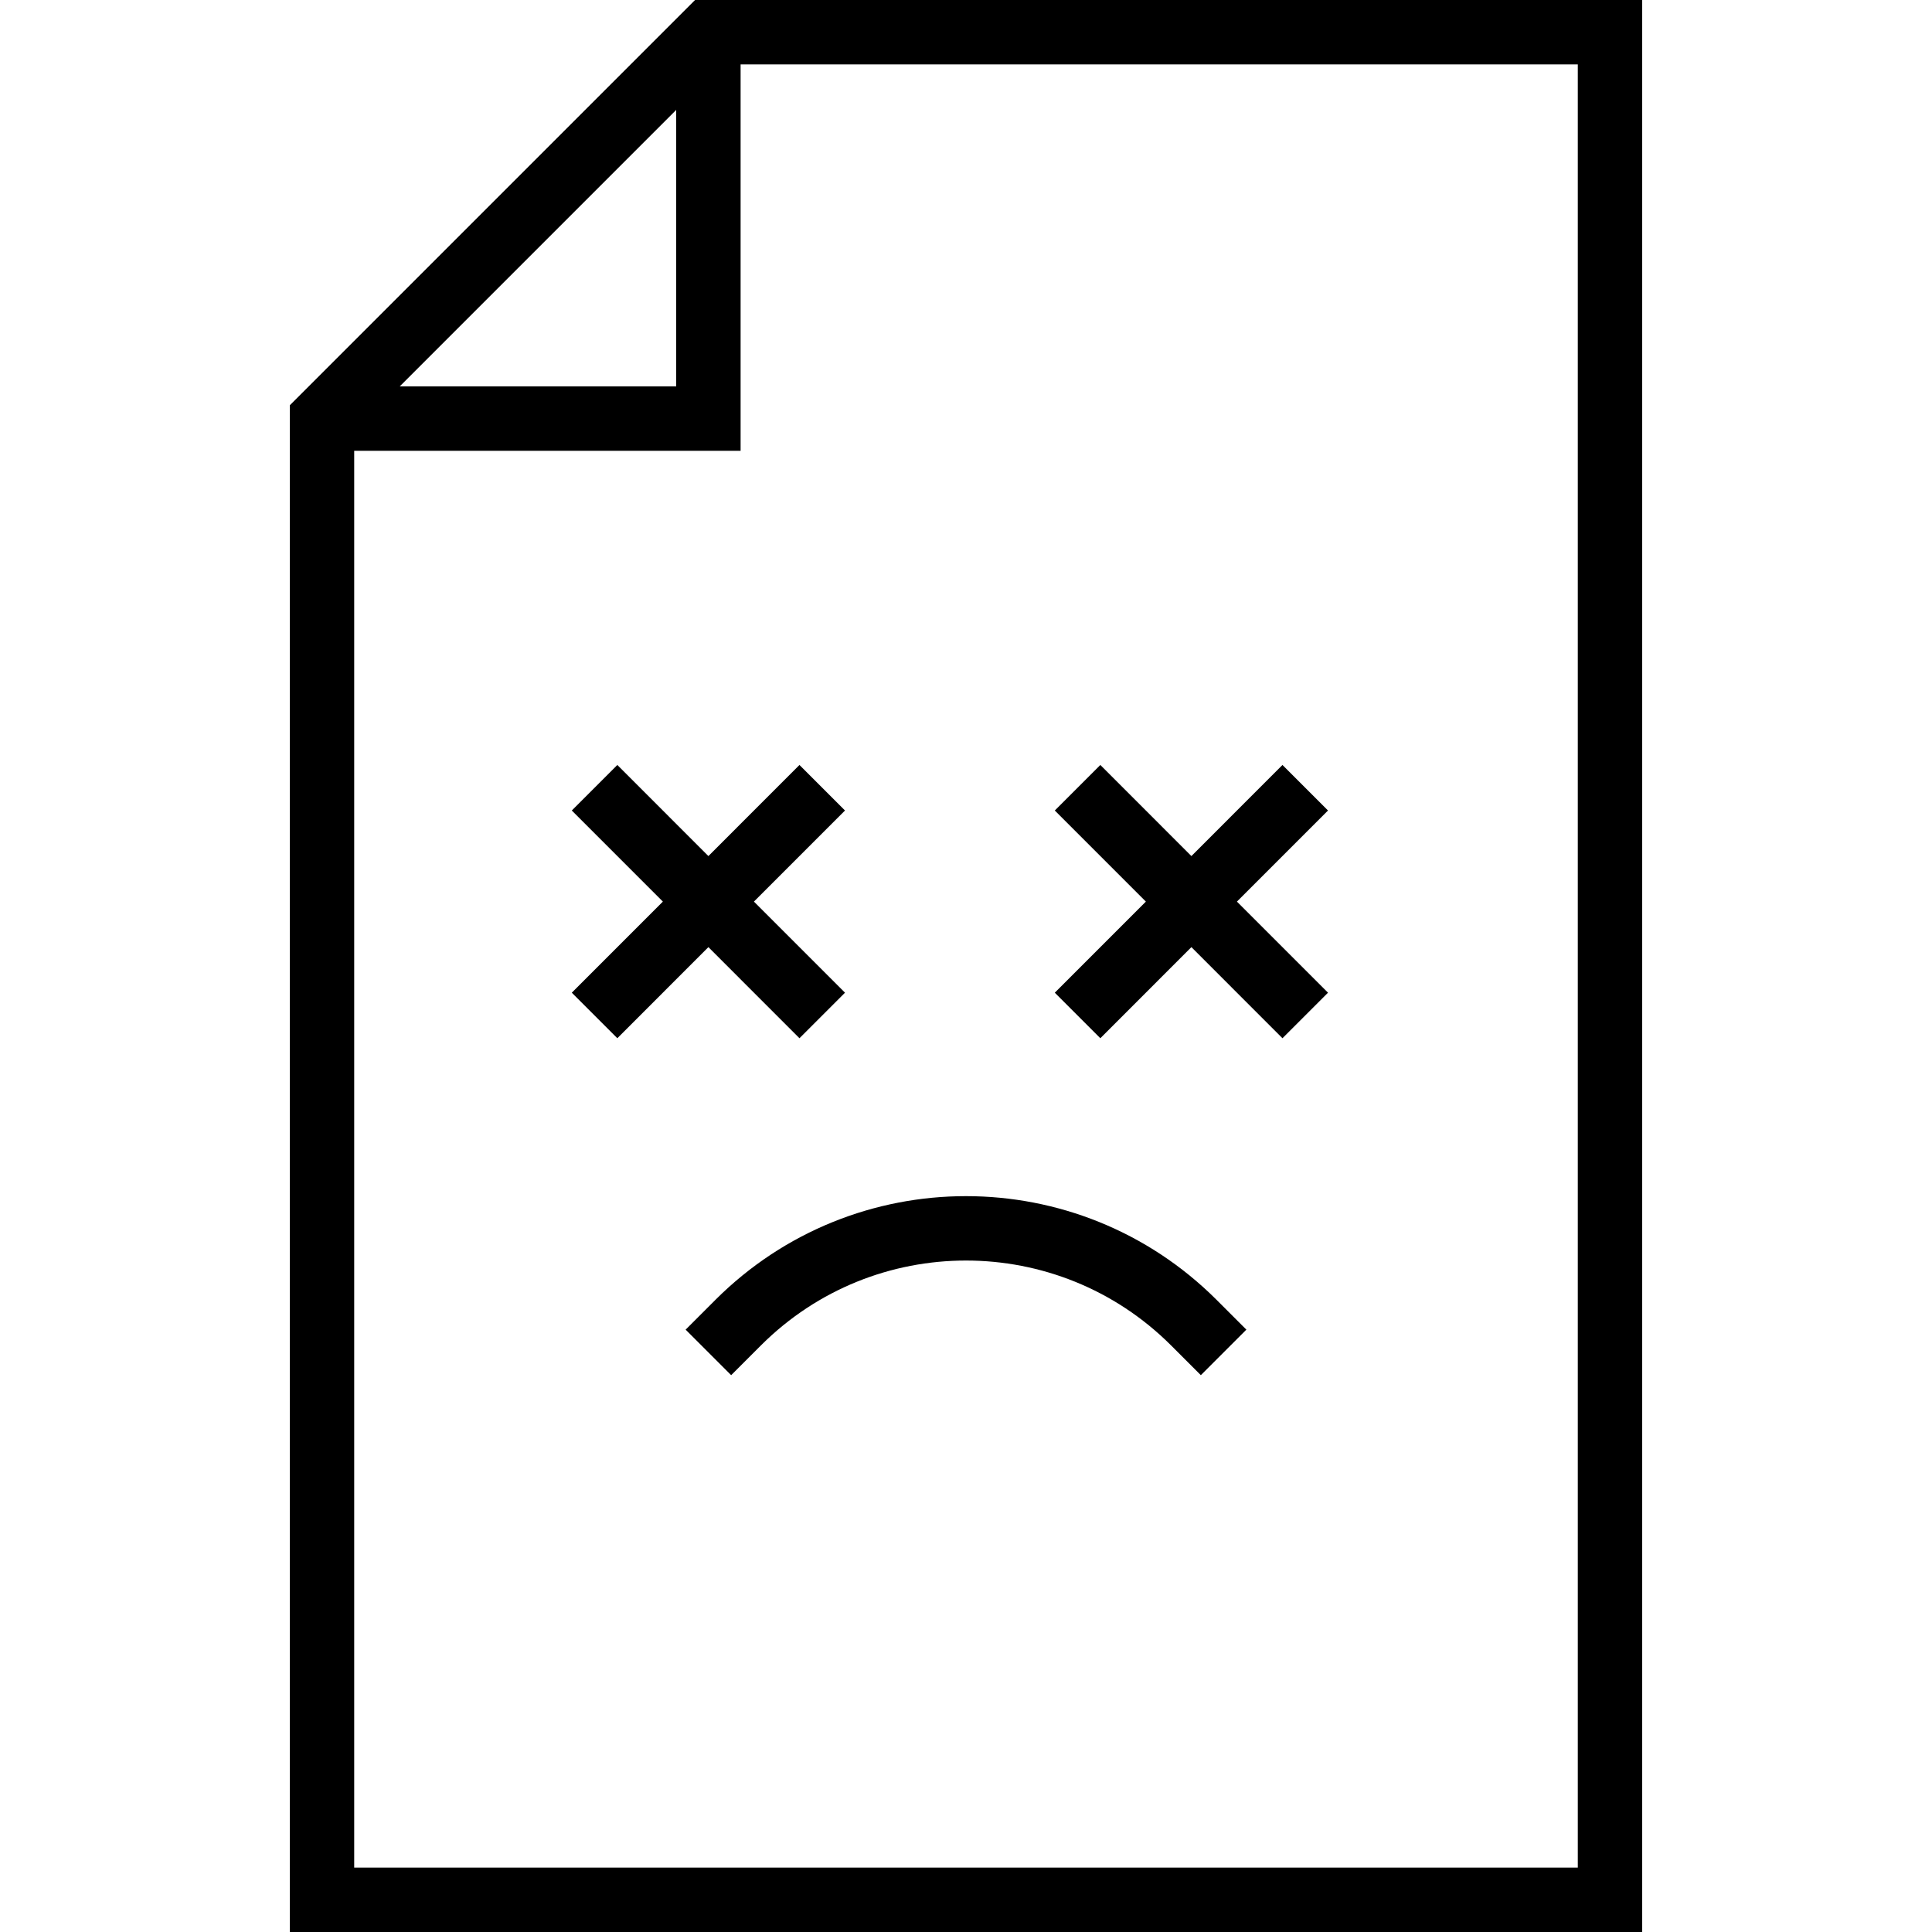 <?xml version="1.0"?>
<svg xmlns="http://www.w3.org/2000/svg" height="512px" viewBox="-72 0 480 480" width="512px"><g><path d="m100.688 0-100.688 100.688v379.312h336v-480zm-4.688 27.312v68.688h-68.688zm224 436.688h-304v-352h96v-96h208zm0 0" data-original="#000000" class="active-path" data-old_color="#000000" fill="#000000A6"/><path d="m126.625 190.055-22.625 22.633-22.625-22.633-11.312 11.312 22.625 22.633-22.625 22.633 11.312 11.312 22.625-22.633 22.625 22.633 11.312-11.312-22.625-22.633 22.625-22.633zm0 0" data-original="#000000" class="active-path" data-old_color="#000000" fill="#000000A6"/><path d="m201.375 257.945 22.625-22.633 22.625 22.633 11.312-11.312-22.625-22.633 22.625-22.633-11.312-11.312-22.625 22.633-22.625-22.633-11.312 11.312 22.625 22.633-22.625 22.633zm0 0" data-original="#000000" class="active-path" data-old_color="#000000" fill="#000000A6"/><path d="m98.344 330.344 11.312 11.312 7.434-7.434c28.137-28.062 73.684-28.062 101.82 0l7.434 7.434 11.312-11.312-7.434-7.434c-34.387-34.309-90.059-34.309-124.445 0zm0 0" data-original="#000000" class="active-path" data-old_color="#000000" fill="#000000A6"/></g> </svg>
